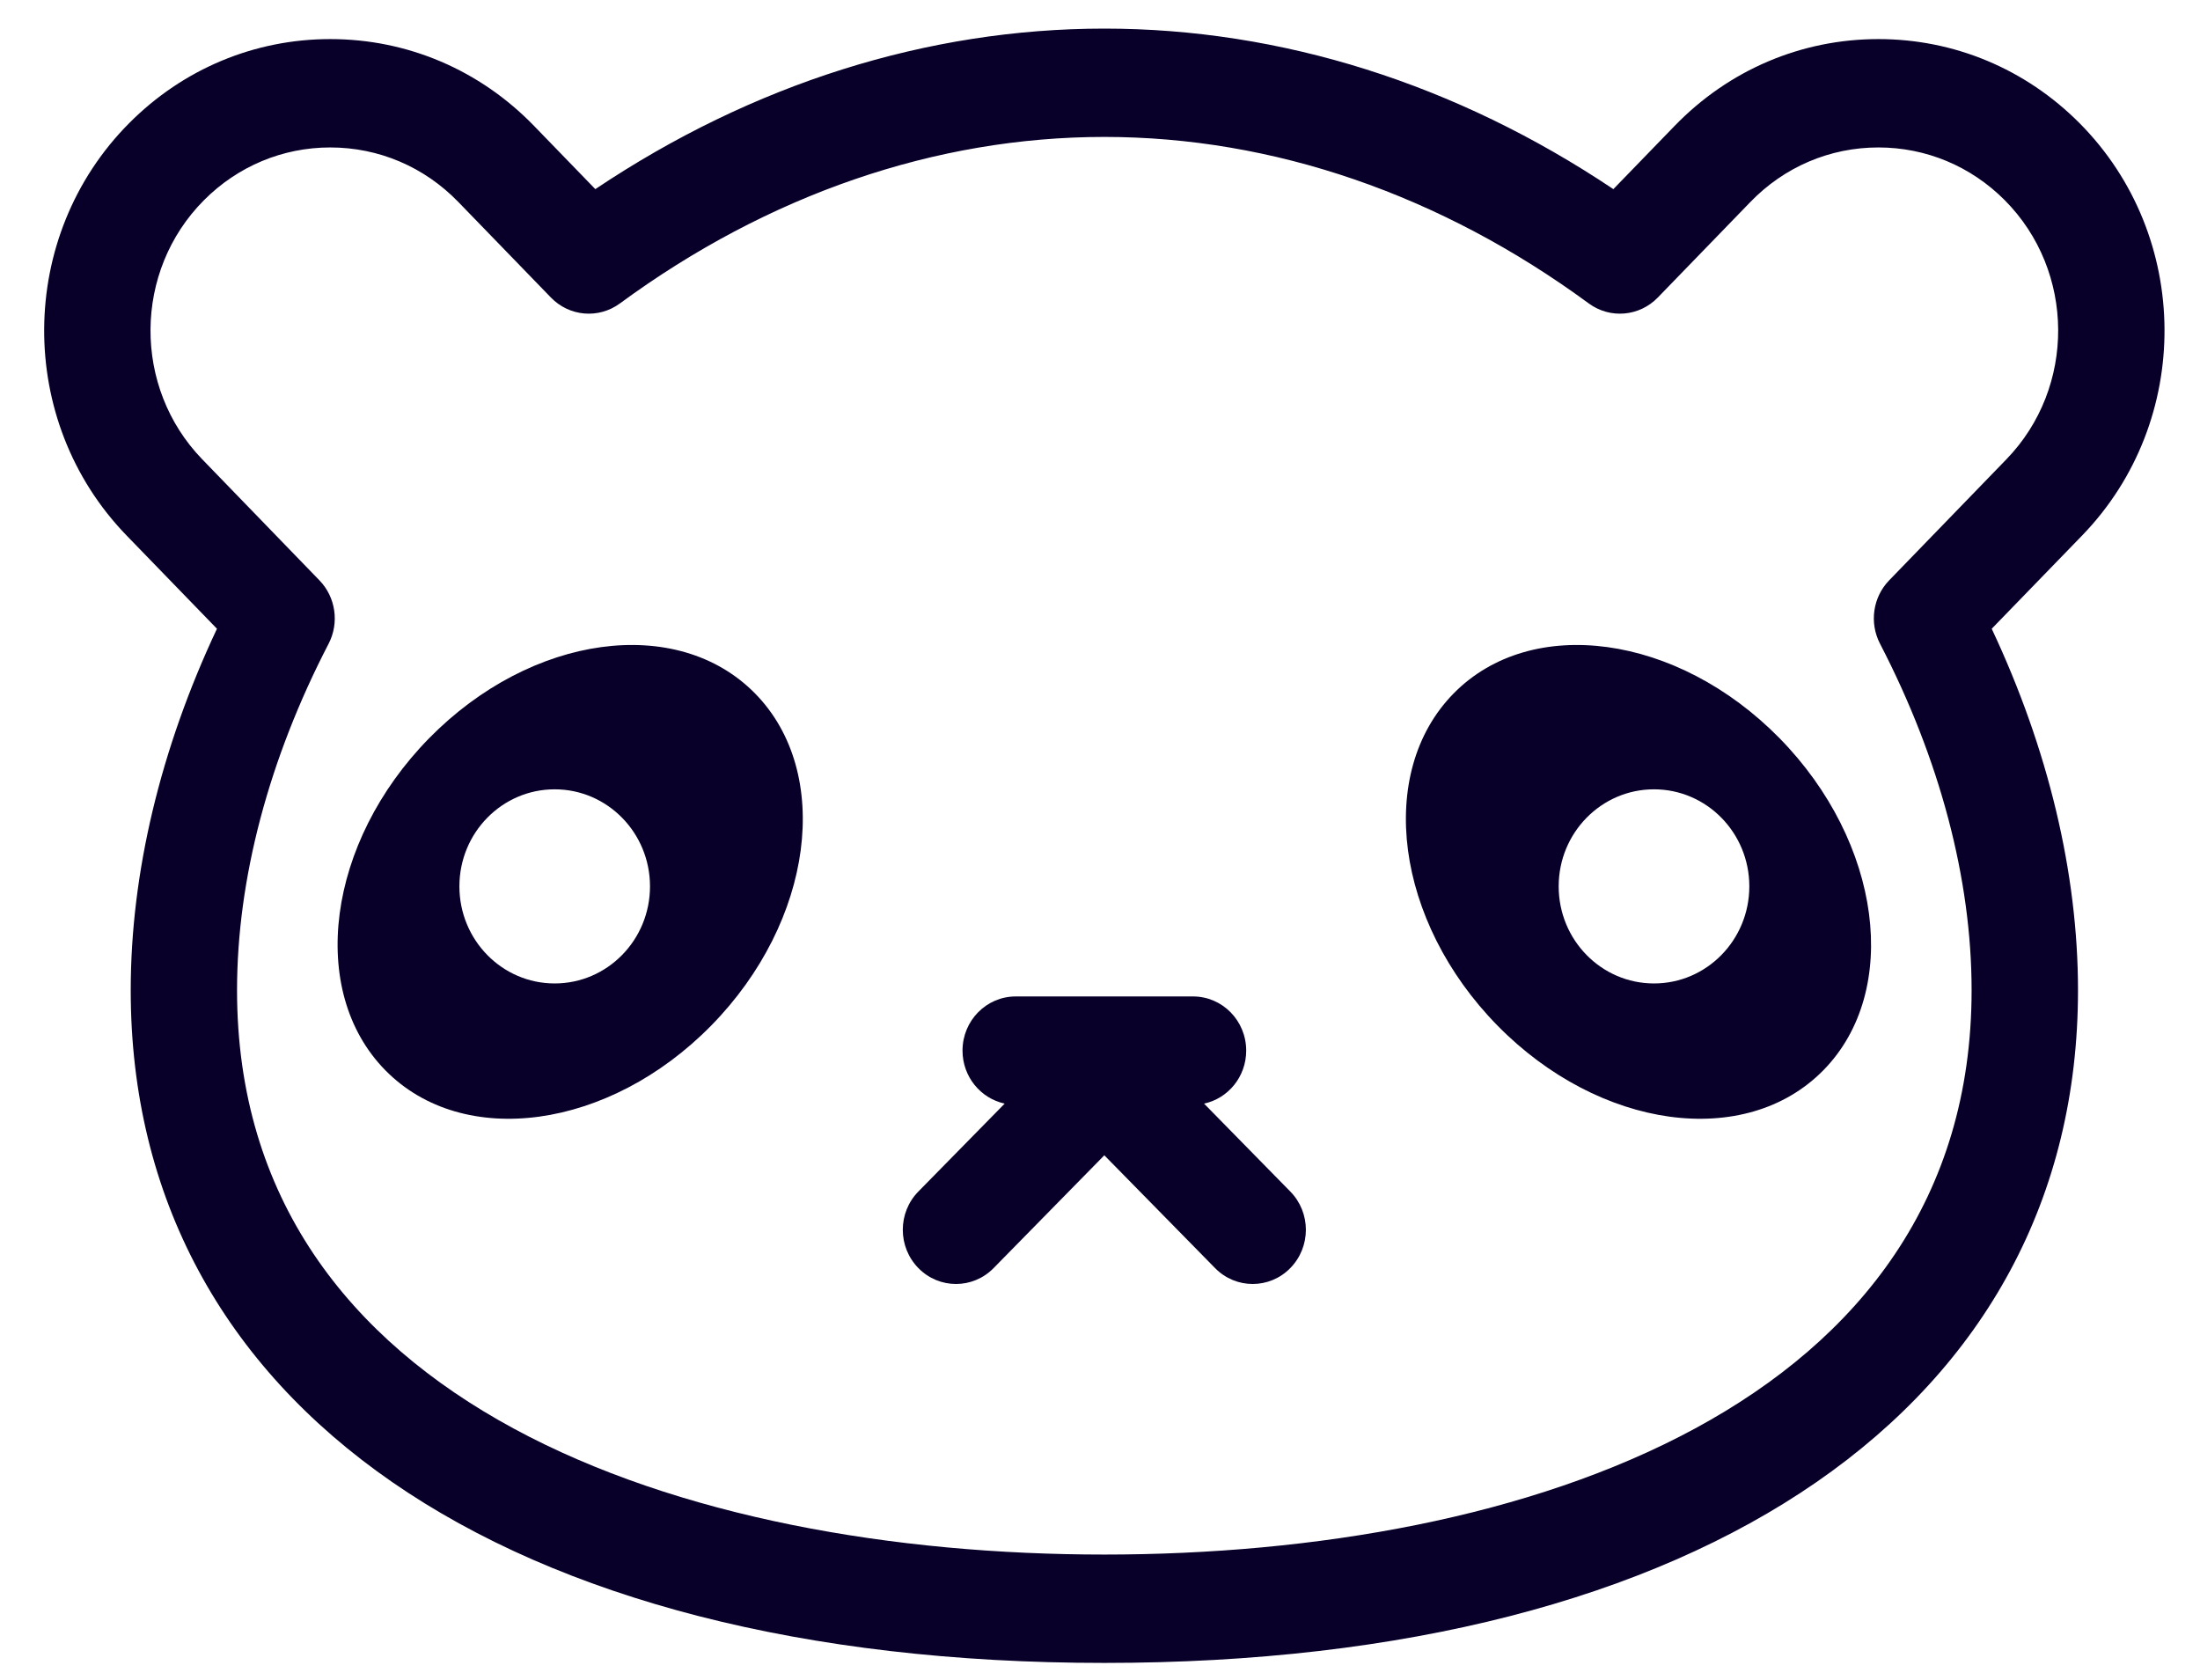 <svg width="55" height="42" viewBox="0 0 55 42" fill="none" xmlns="http://www.w3.org/2000/svg">
<g clip-path="url(#clip0)">
<path d="M51.987 3.077C50.639 1.723 48.854 0.977 46.961 0.977C45.031 0.977 43.222 1.748 41.866 3.147L40.334 4.728C36.407 2.098 32.031 0.715 27.609 0.715C23.186 0.715 18.81 2.098 14.883 4.728L13.351 3.147C11.995 1.748 10.186 0.977 8.256 0.977C6.363 0.977 4.578 1.723 3.23 3.078C0.422 5.9 0.392 10.524 3.163 13.385L5.424 15.718C4.01 18.722 3.268 21.828 3.268 24.755C3.268 35.127 12.595 41.571 27.609 41.571C42.623 41.571 51.95 35.127 51.95 24.755C51.95 21.828 51.207 18.723 49.793 15.718L52.055 13.385C54.825 10.524 54.795 5.9 51.987 3.077ZM50.16 11.482L47.229 14.508C46.822 14.928 46.729 15.569 47 16.091C48.498 18.981 49.29 21.976 49.29 24.755C49.29 35.156 38.09 38.862 27.608 38.862C17.127 38.862 5.926 35.156 5.926 24.755C5.926 21.976 6.718 18.98 8.216 16.091C8.486 15.569 8.393 14.928 7.986 14.508L5.056 11.482C3.315 9.684 3.334 6.779 5.098 5.006C5.945 4.155 7.066 3.686 8.256 3.686C9.469 3.686 10.606 4.17 11.458 5.049L13.773 7.438C14.233 7.914 14.965 7.976 15.497 7.586C19.204 4.863 23.392 3.423 27.609 3.423C31.825 3.423 36.013 4.863 39.72 7.586C40.251 7.976 40.984 7.914 41.445 7.438L43.76 5.049C44.611 4.17 45.748 3.686 46.961 3.686C48.151 3.686 49.273 4.155 50.119 5.005C51.883 6.779 51.902 9.684 50.16 11.482Z" fill="#080029"/>
<path d="M10.729 18.454C8.175 21.055 7.684 24.771 9.632 26.754C11.579 28.738 15.228 28.238 17.781 25.637C20.335 23.036 20.826 19.321 18.878 17.337C16.931 15.354 13.282 15.854 10.729 18.454ZM13.867 24.585C12.551 24.585 11.485 23.499 11.485 22.158C11.485 20.818 12.551 19.732 13.867 19.732C15.183 19.732 16.25 20.818 16.25 22.158C16.25 23.499 15.183 24.585 13.867 24.585Z" fill="#080029"/>
<path d="M36.339 17.337C34.391 19.321 34.883 23.036 37.436 25.637C39.989 28.238 43.638 28.738 45.585 26.754C47.533 24.771 47.041 21.055 44.488 18.454C41.935 15.854 38.286 15.354 36.339 17.337ZM41.35 24.585C40.034 24.585 38.967 23.499 38.967 22.158C38.967 20.818 40.034 19.732 41.35 19.732C42.666 19.732 43.733 20.818 43.733 22.158C43.733 23.499 42.666 24.585 41.35 24.585Z" fill="#080029"/>
<path d="M30.101 27.589C30.703 27.46 31.155 26.917 31.155 26.264C31.155 25.516 30.56 24.91 29.825 24.91H25.393C24.658 24.91 24.063 25.516 24.063 26.264C24.063 26.916 24.515 27.459 25.117 27.589L22.96 29.786C22.44 30.315 22.44 31.172 22.96 31.701C23.219 31.966 23.56 32.098 23.9 32.098C24.24 32.098 24.58 31.966 24.84 31.701L27.608 28.881L30.377 31.701C30.637 31.966 30.977 32.098 31.317 32.098C31.657 32.098 31.998 31.966 32.257 31.701C32.777 31.172 32.777 30.315 32.257 29.786L30.101 27.589Z" fill="#080029"/>
</g>
<defs>
<clipPath id="clip0">
<rect width="53.565" height="41.685" fill="white" transform="translate(0.826 0.247)"/>
</clipPath>
</defs>
</svg>
